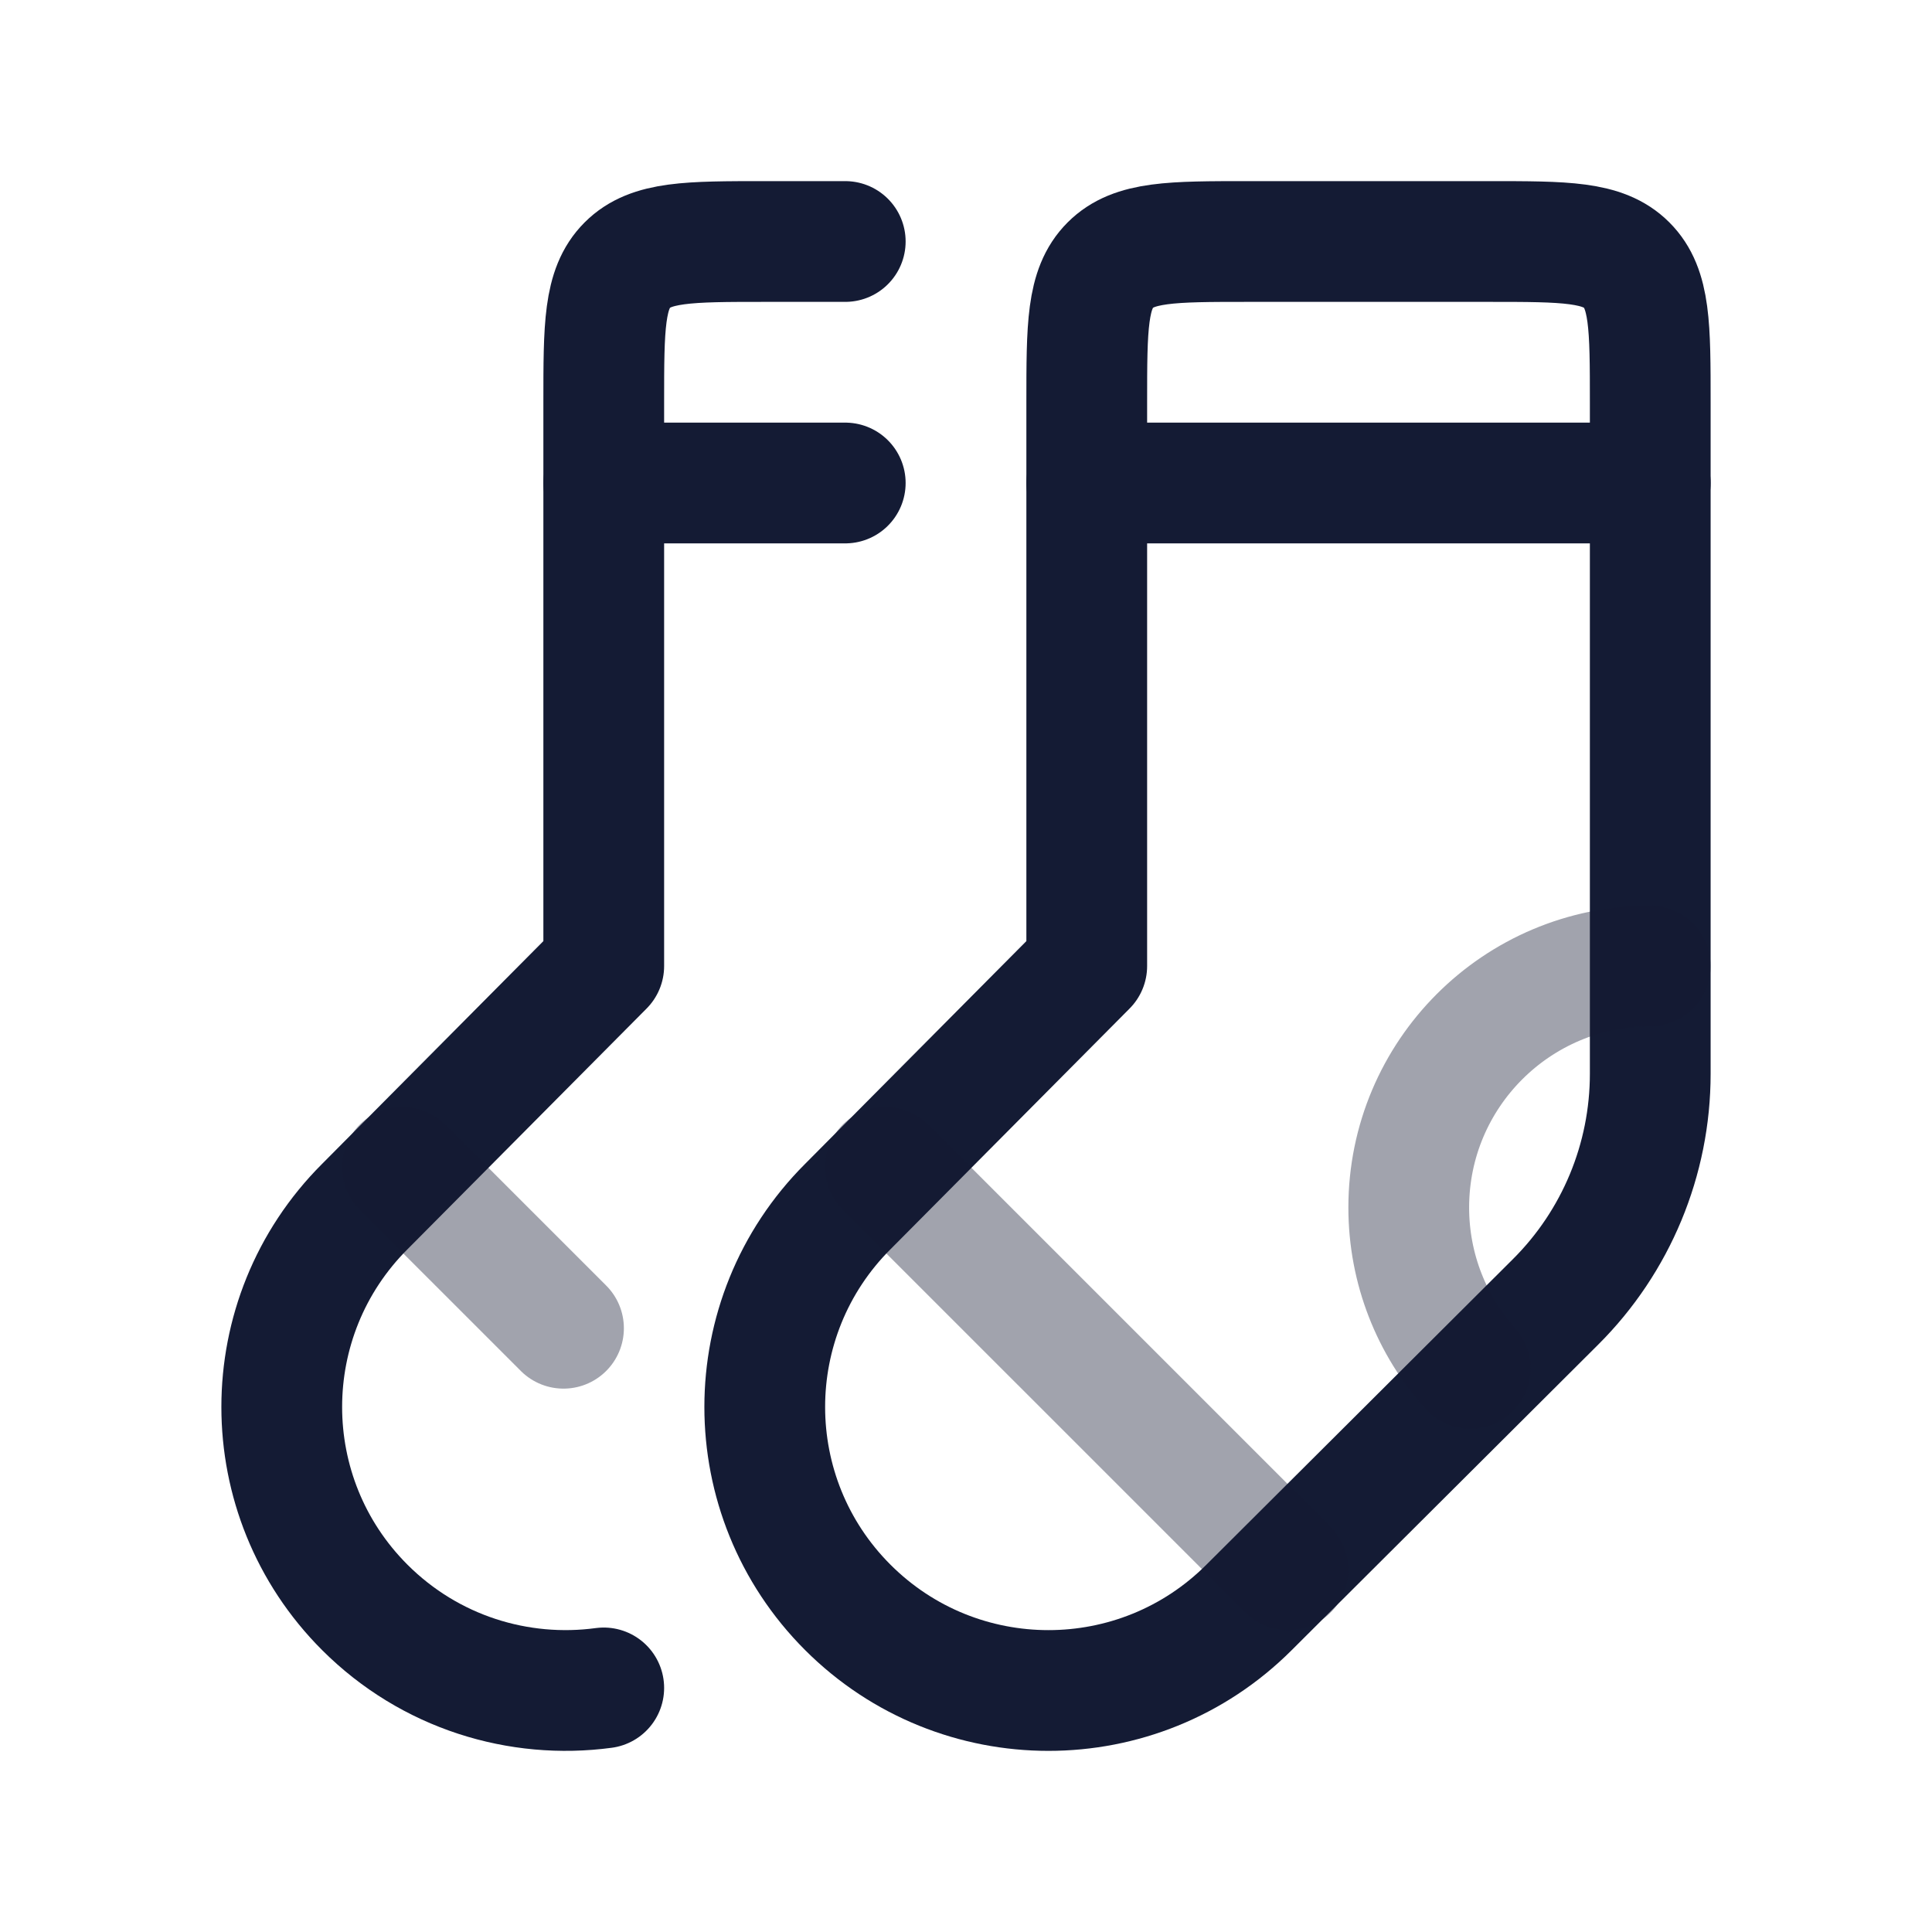 <svg width="24" height="24" viewBox="0 0 24 24" fill="none" xmlns="http://www.w3.org/2000/svg">
<path d="M13.5 6V5C13.5 4.057 13.5 3.586 13.793 3.293C14.086 3 14.557 3 15.5 3H18.5C19.443 3 19.914 3 20.207 3.293C20.5 3.586 20.5 4.057 20.5 5V6H13.5Z" stroke="#141B34" stroke-width="1.5" stroke-linecap="round" stroke-linejoin="round"/>
<path d="M20.5 6V13.339C20.5 14.402 20.077 15.422 19.324 16.172L15.516 19.968C14.14 21.344 11.909 21.344 10.532 19.968C9.156 18.593 9.156 16.363 10.532 14.988L13.5 12V6" stroke="#141B34" stroke-width="1.5" stroke-linecap="round" stroke-linejoin="round"/>
<path d="M10.5 6H7.5V5C7.5 4.057 7.5 3.586 7.793 3.293C8.086 3 8.557 3 9.5 3H10.5" stroke="#141B34" stroke-width="1.5" stroke-linecap="round" stroke-linejoin="round"/>
<path d="M7.5 6V12L4.532 14.988C3.156 16.363 3.156 18.593 4.532 19.968C5.342 20.777 6.447 21.11 7.5 20.968" stroke="#141B34" stroke-width="1.5" stroke-linecap="round" stroke-linejoin="round"/>
<path opacity="0.4" d="M11 14.5L16 19.5" stroke="#141B34" stroke-width="1.5" stroke-linecap="round" stroke-linejoin="round"/>
<path opacity="0.4" d="M5 14.5L7 16.5" stroke="#141B34" stroke-width="1.5" stroke-linecap="round" stroke-linejoin="round"/>
<path opacity="0.4" d="M20.5 12C18.843 12 17.5 13.343 17.5 15C17.5 15.768 17.789 16.469 18.264 17" stroke="#141B34" stroke-width="1.5" stroke-linecap="round" stroke-linejoin="round"/>
</svg>
